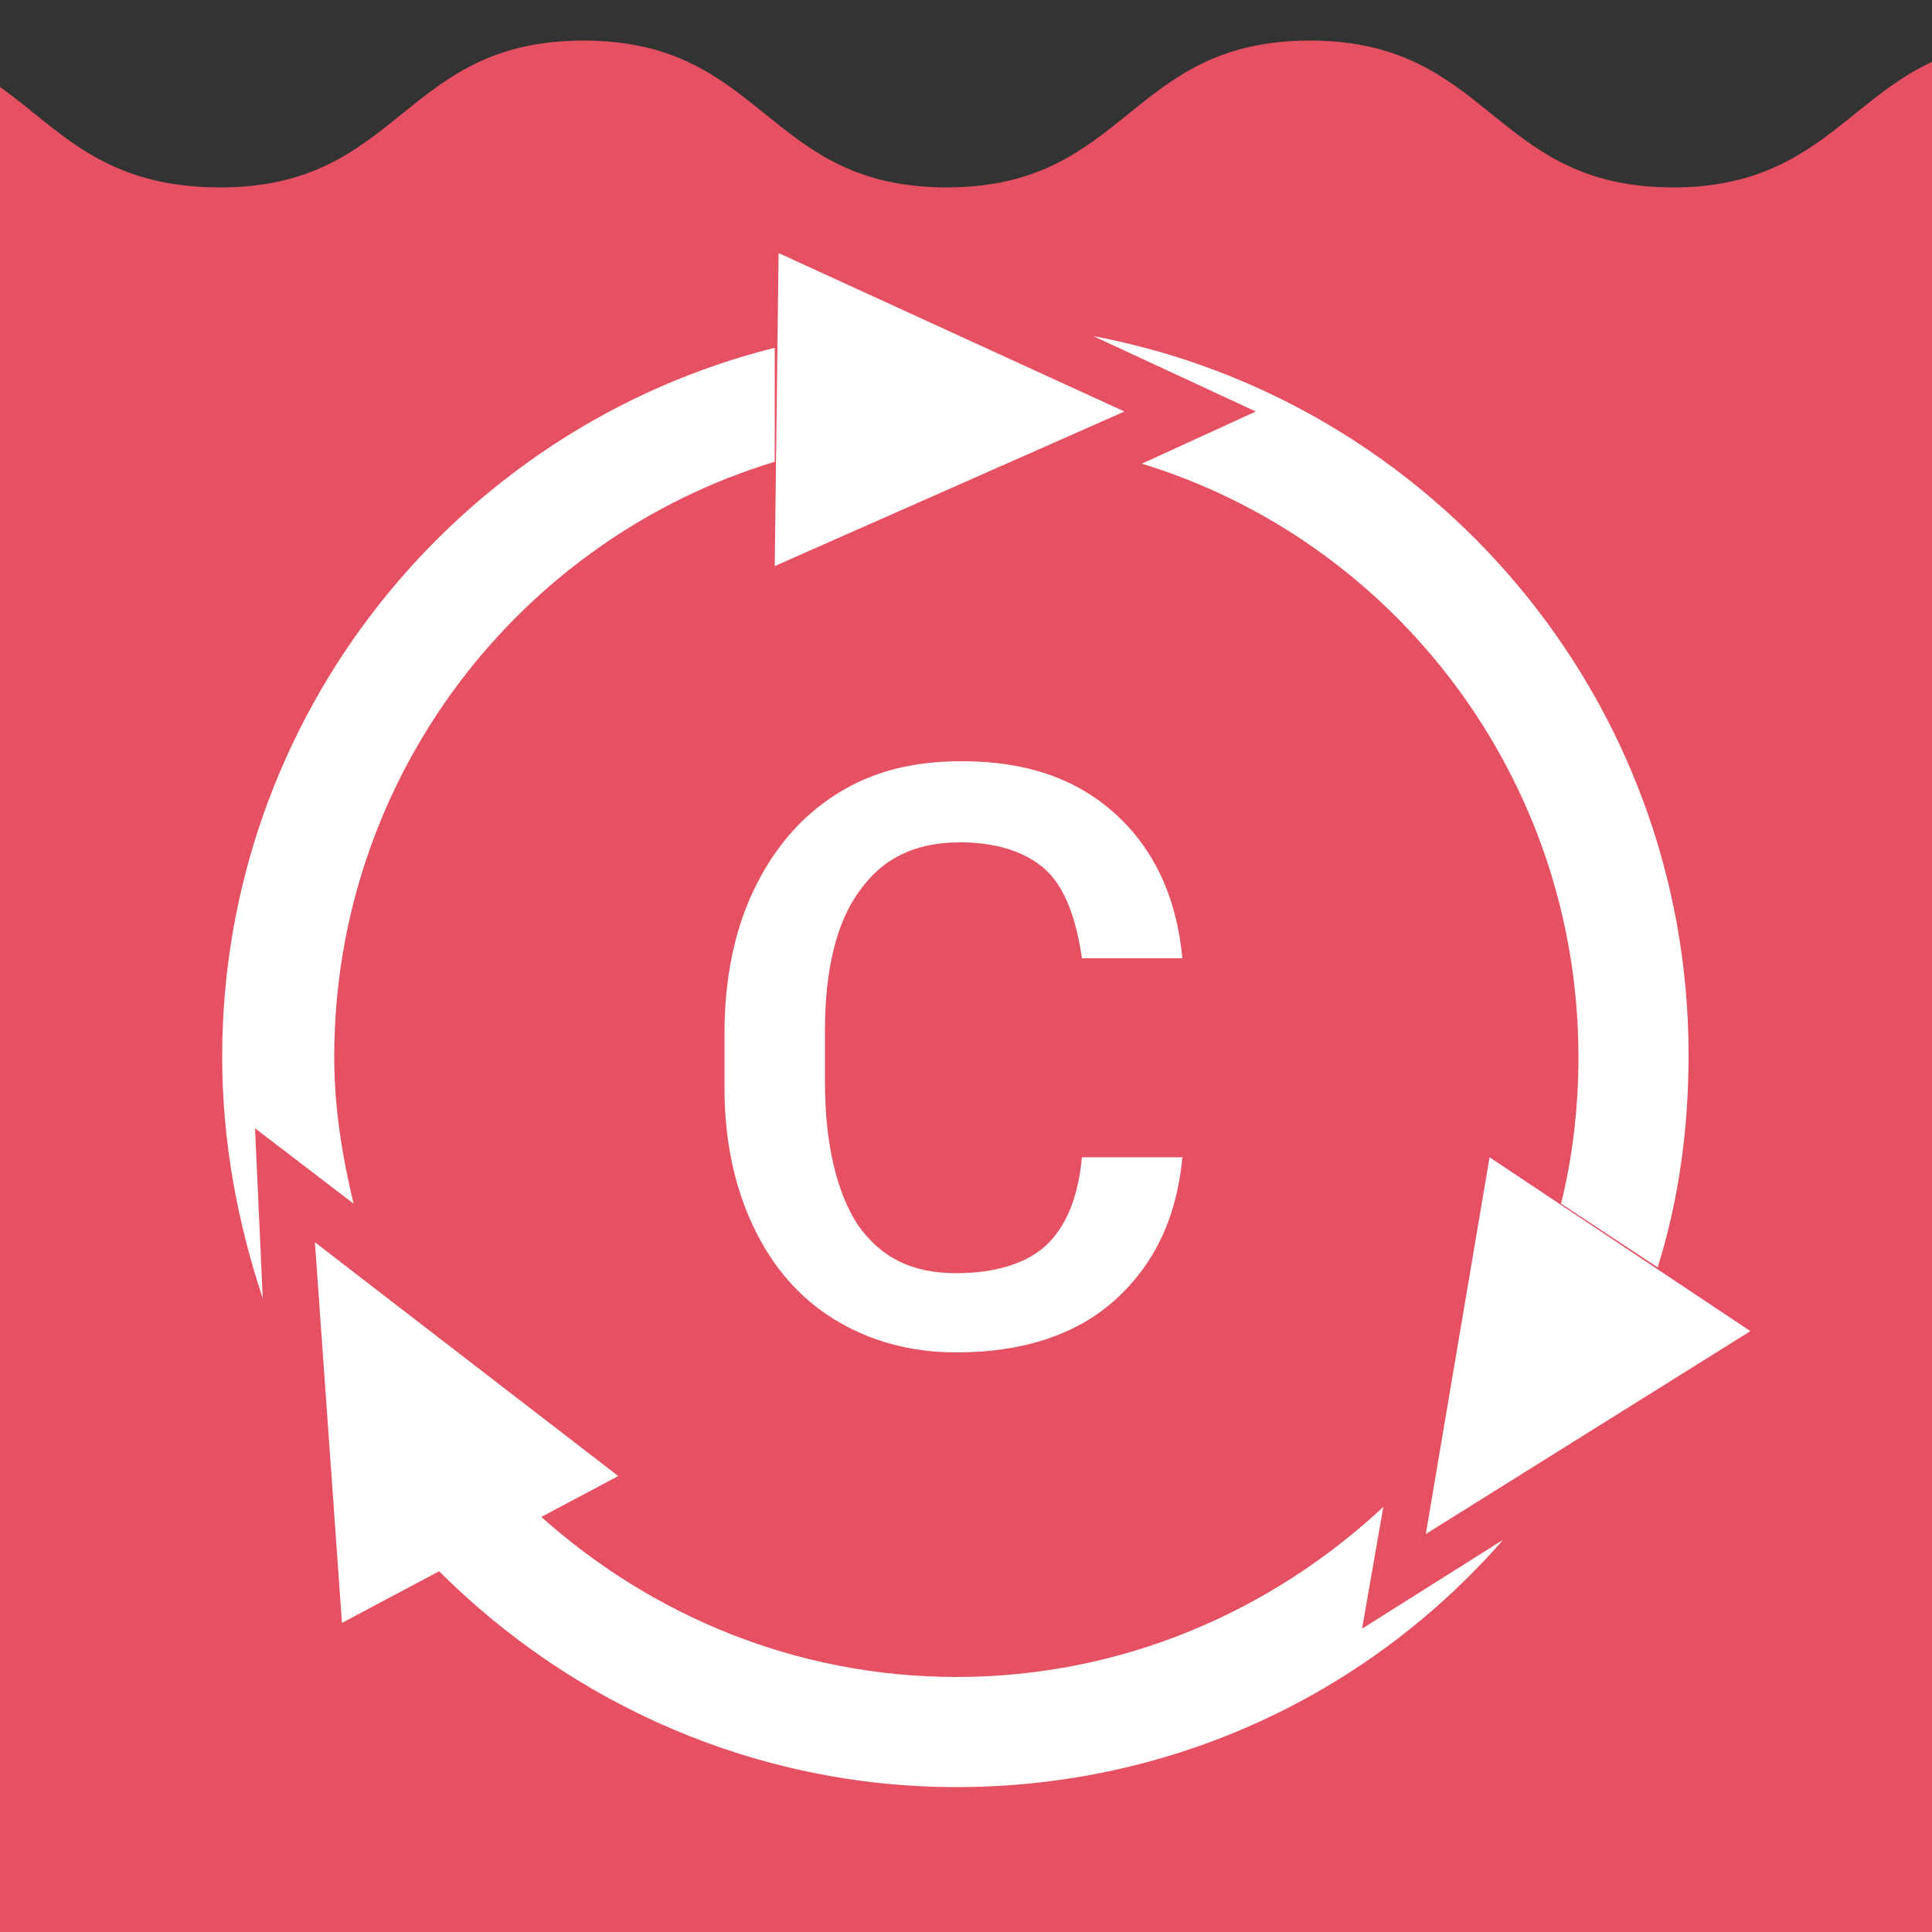 <?xml version="1.0" encoding="utf-8"?>
<!-- Generator: Adobe Illustrator 24.0.2, SVG Export Plug-In . SVG Version: 6.00 Build 0)  -->
<svg version="1.1" id="Layer_1" xmlns="http://www.w3.org/2000/svg" xmlns:xlink="http://www.w3.org/1999/xlink" x="0px" y="0px"
	 viewBox="0 0 100 100" style="enable-background:new 0 0 100 100;" xml:space="preserve">
<rect x="0" y="0" width="100" height="100" fill="#333333" stroke="none"/>
<style type="text/css">
	.st0{fill:#e55162;}
	.st1{fill:#FFFFFF;}
</style>
<g>
	<g>
		<path class="st0" d="M100,3.2c-4.5,2.1-6.3,6.5-13.4,6.5c-9.4,0-9.4-7.6-18.8-7.6s-9.4,7.6-18.8,7.6s-9.4-7.6-18.8-7.6
			s-9.4,7.6-18.8,7.6C5.3,9.7,3.1,6.7,0,4.5V100h100V3.2z"/>
	</g>
	<path class="st1" d="M59.1,24C72.2,28,81.7,40.3,81.7,54.7c0,2.6-0.3,5.2-0.9,7.6l5,3.3c1.1-3.5,1.6-7.2,1.6-11
		c0-18.5-13.3-33.9-30.8-37.2l8.4,3.9L59.1,24z"/>
	<g>
		<path class="st1" d="M13.2,58.4l5.1,3.9c-0.6-2.5-1-5-1-7.6c0-14.5,9.6-26.8,22.8-30.8l0-5.9c-16.4,4.1-28.6,19-28.6,36.7
			c0,4.4,0.8,8.6,2.1,12.5L13.2,58.4z"/>
		<path class="st1" d="M70.5,84.3l1.1-6.3c-5.8,5.4-13.5,8.8-22.1,8.8c-8.3,0-15.8-3.2-21.5-8.3l-5.3,2.8
			c6.9,6.9,16.4,11.2,26.8,11.2c11.3,0,21.4-4.9,28.3-12.8L70.5,84.3z"/>
	</g>
	<g>
		<polygon class="st1" points="17.7,84 16.3,64.3 32,76.4 		"/>
	</g>
	<g>
		<polygon class="st1" points="40.3,13.1 58.2,21.3 40.1,29.3 		"/>
	</g>
	<g>
		<polygon class="st1" points="90.6,68.9 73.8,79.4 77.1,59.9 		"/>
	</g>
	<g>
		<path class="st1" d="M61.2,59.9c-0.3,3.2-1.5,5.6-3.5,7.4c-2,1.8-4.8,2.7-8.2,2.7c-2.4,0-4.5-0.6-6.3-1.7
			c-1.8-1.1-3.2-2.7-4.2-4.8s-1.5-4.5-1.5-7.2v-2.8c0-2.8,0.5-5.3,1.5-7.4s2.4-3.8,4.3-5s4-1.7,6.5-1.7c3.3,0,5.9,0.9,7.9,2.7
			s3.2,4.3,3.5,7.5h-5.2c-0.3-2.1-0.9-3.7-1.9-4.6s-2.5-1.4-4.4-1.4c-2.3,0-4,0.8-5.2,2.5c-1.2,1.6-1.8,4.1-1.8,7.2V56
			c0,3.2,0.6,5.7,1.7,7.4c1.2,1.7,2.8,2.5,5.1,2.5c2,0,3.6-0.5,4.6-1.4c1-0.9,1.7-2.4,1.9-4.6L61.2,59.9L61.2,59.9z"/>
	</g>
</g>
</svg>
